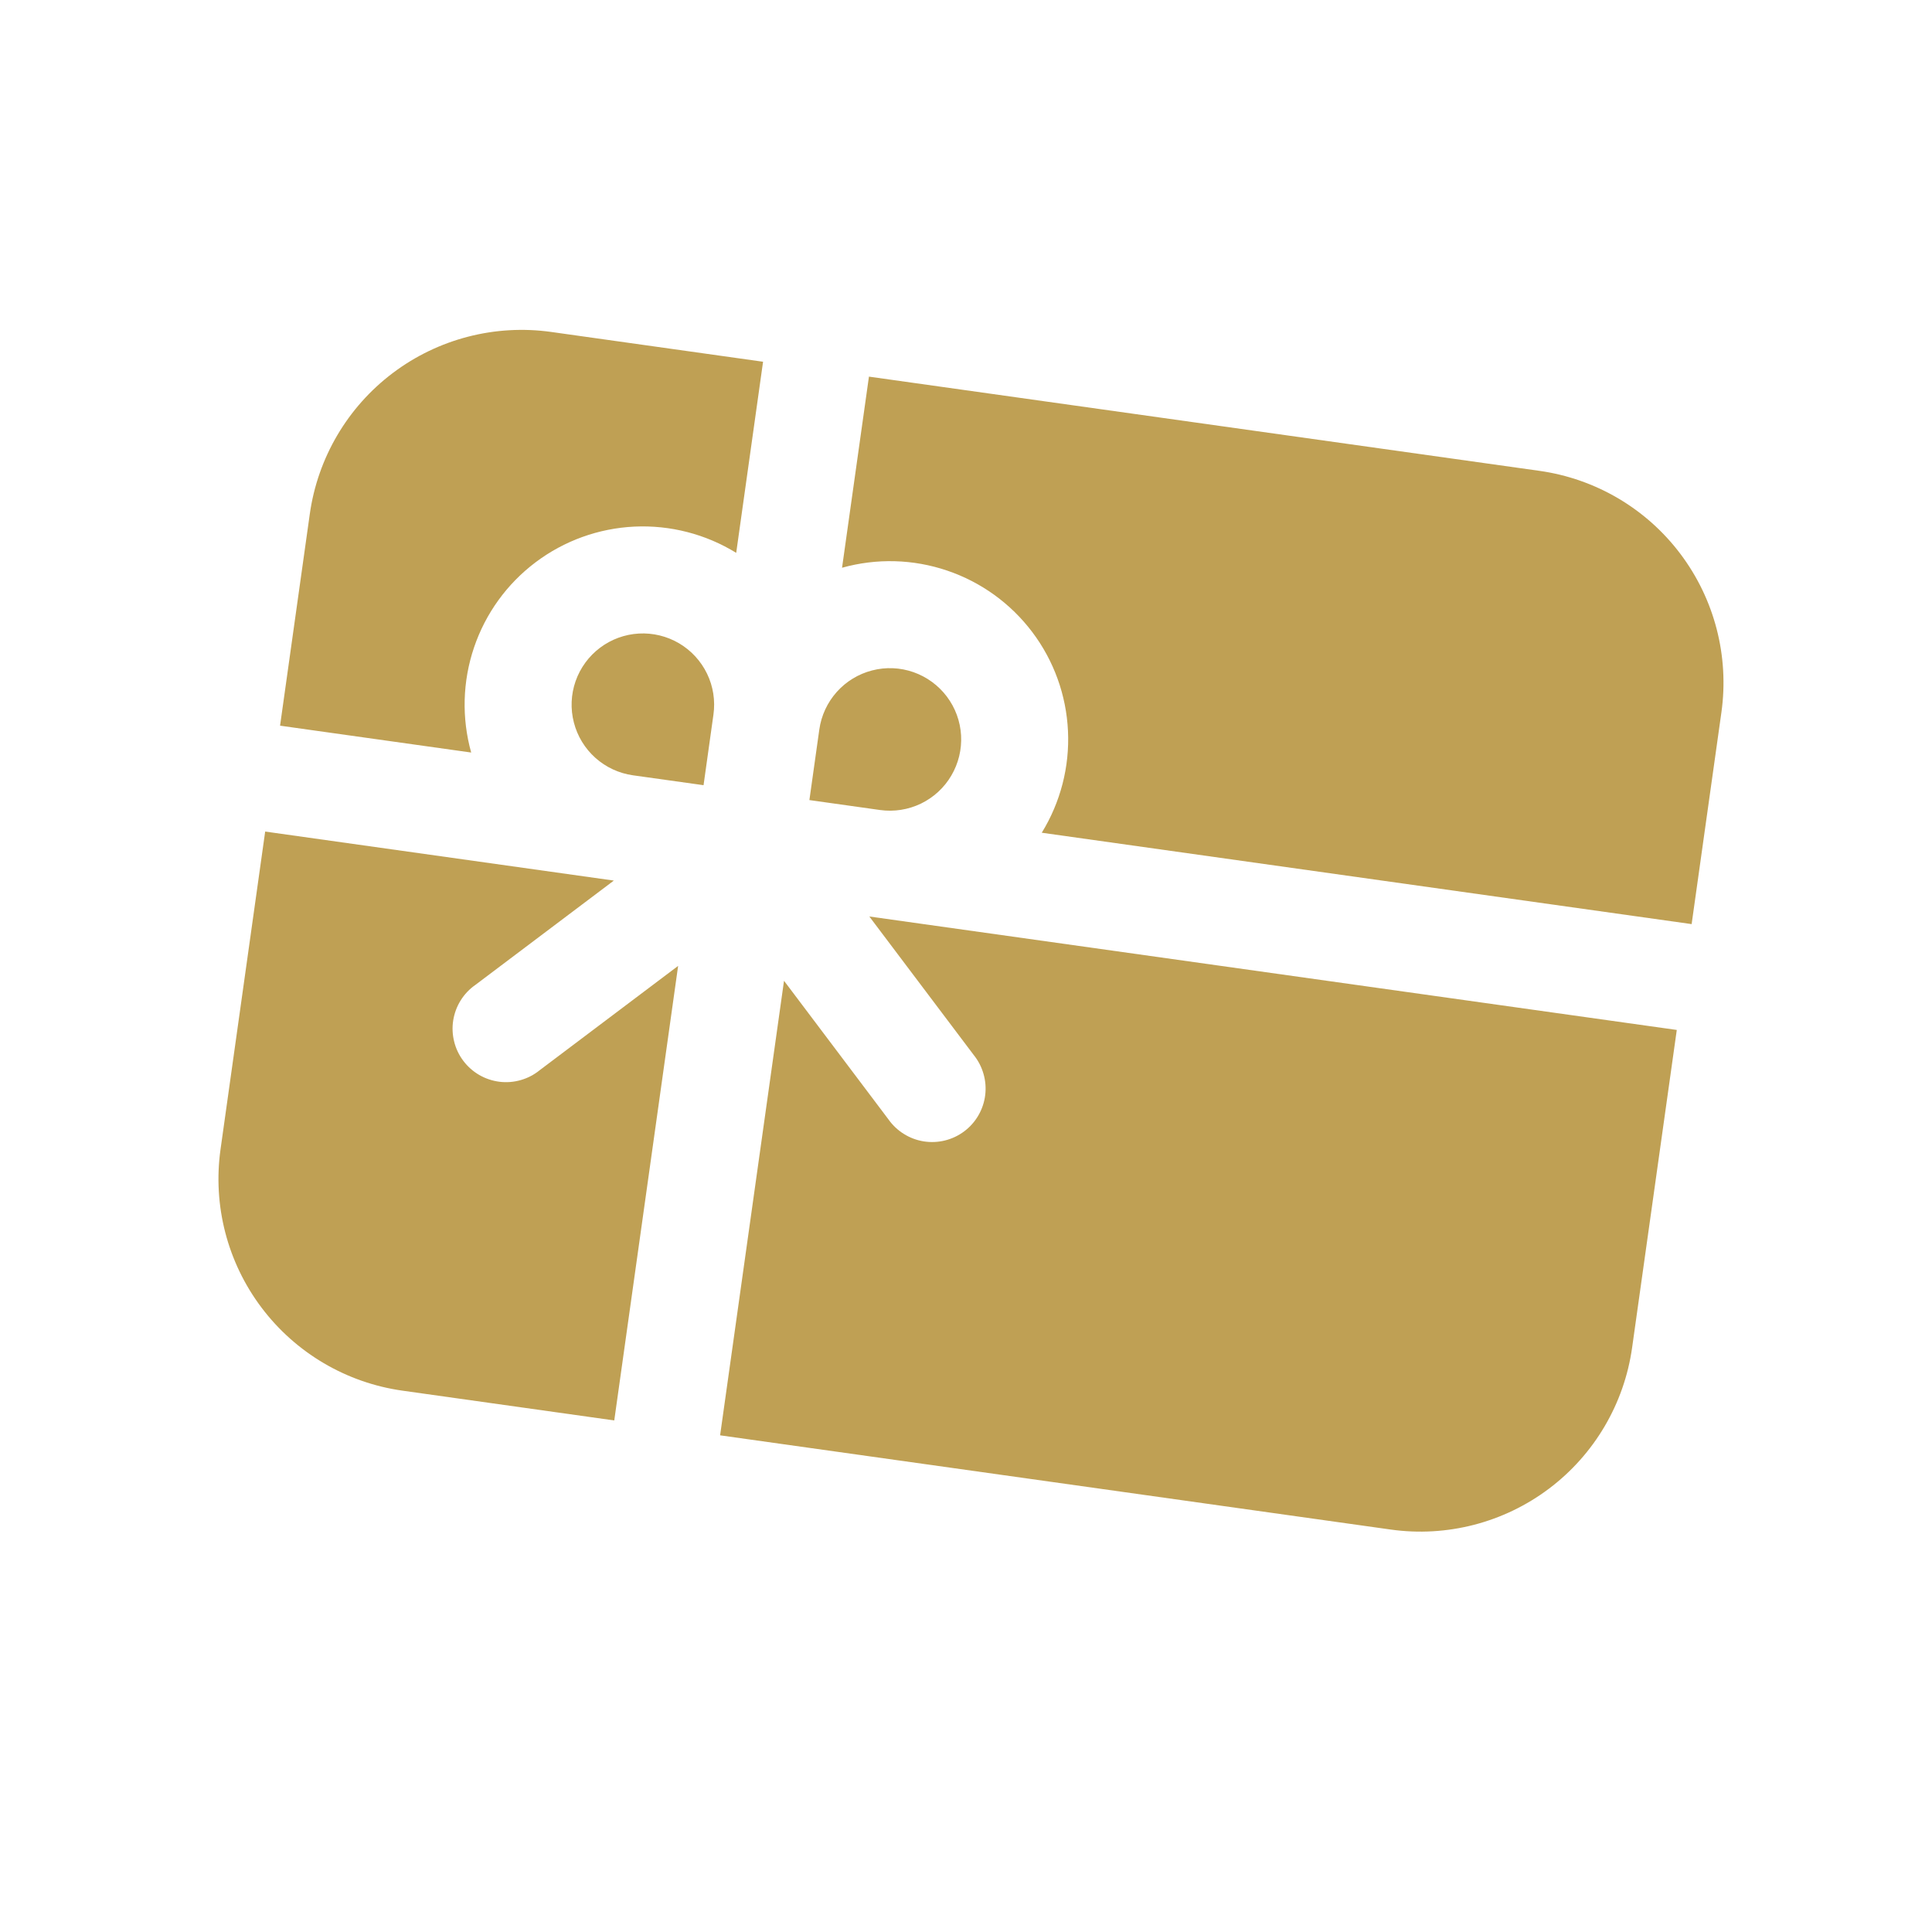 <svg width="51" height="51" viewBox="0 0 51 51" fill="none" xmlns="http://www.w3.org/2000/svg">
<path d="M19.009 37.889L36.709 40.376C38.191 40.585 39.696 40.196 40.892 39.295C42.087 38.394 42.876 37.055 43.084 35.572L44.263 27.188L22.948 24.193L25.703 27.848C25.822 27.995 25.91 28.165 25.962 28.347C26.015 28.529 26.03 28.72 26.007 28.908C25.984 29.096 25.923 29.277 25.828 29.442C25.733 29.606 25.607 29.749 25.455 29.863C25.304 29.977 25.131 30.059 24.947 30.105C24.764 30.151 24.572 30.159 24.385 30.13C24.198 30.1 24.019 30.033 23.858 29.932C23.697 29.832 23.559 29.7 23.45 29.545L20.696 25.89L19.009 37.889ZM18.572 20.727L18.833 18.864C18.885 18.496 18.827 18.12 18.665 17.785C18.503 17.45 18.246 17.17 17.925 16.981C17.605 16.793 17.235 16.703 16.864 16.724C16.492 16.745 16.135 16.876 15.838 17.1C15.541 17.324 15.317 17.631 15.194 17.982C15.071 18.334 15.056 18.713 15.149 19.073C15.242 19.434 15.44 19.758 15.717 20.006C15.995 20.254 16.34 20.414 16.708 20.466L18.572 20.727ZM21.628 19.257L21.366 21.12L23.229 21.382C23.598 21.434 23.973 21.375 24.309 21.214C24.644 21.052 24.924 20.795 25.112 20.474C25.301 20.153 25.391 19.784 25.37 19.412C25.349 19.041 25.218 18.684 24.994 18.387C24.77 18.09 24.463 17.866 24.112 17.743C23.76 17.62 23.381 17.604 23.02 17.698C22.66 17.791 22.335 17.989 22.088 18.266C21.84 18.544 21.68 18.889 21.628 19.257ZM22.228 14.987L22.938 9.942L40.637 12.429C42.12 12.638 43.459 13.426 44.359 14.622C45.26 15.818 45.649 17.322 45.441 18.804L44.655 24.394L27.5 21.982C27.995 21.177 28.237 20.241 28.192 19.296C28.148 18.351 27.82 17.442 27.25 16.686C26.681 15.931 25.898 15.365 25.002 15.062C24.106 14.758 23.139 14.732 22.228 14.987ZM20.143 9.549L19.434 14.594C18.628 14.098 17.692 13.857 16.747 13.901C15.802 13.946 14.893 14.274 14.138 14.843C13.382 15.412 12.816 16.196 12.513 17.092C12.21 17.988 12.184 18.954 12.438 19.865L7.393 19.156L8.178 13.567C8.387 12.085 9.175 10.746 10.371 9.845C11.567 8.944 13.071 8.555 14.553 8.763L20.143 9.549ZM17.901 25.497L16.215 37.496L10.625 36.71C9.143 36.502 7.804 35.713 6.903 34.517C6.002 33.322 5.613 31.817 5.822 30.335L7 21.951L16.204 23.245L12.549 25.999C12.393 26.107 12.262 26.246 12.161 26.407C12.061 26.567 11.994 26.747 11.964 26.934C11.934 27.121 11.943 27.312 11.989 27.496C12.034 27.68 12.117 27.853 12.231 28.004C12.345 28.155 12.488 28.282 12.652 28.377C12.816 28.472 12.998 28.532 13.186 28.556C13.374 28.579 13.565 28.564 13.747 28.511C13.929 28.459 14.099 28.371 14.246 28.251L17.901 25.497Z" fill="#BFA054"/>
</svg>
